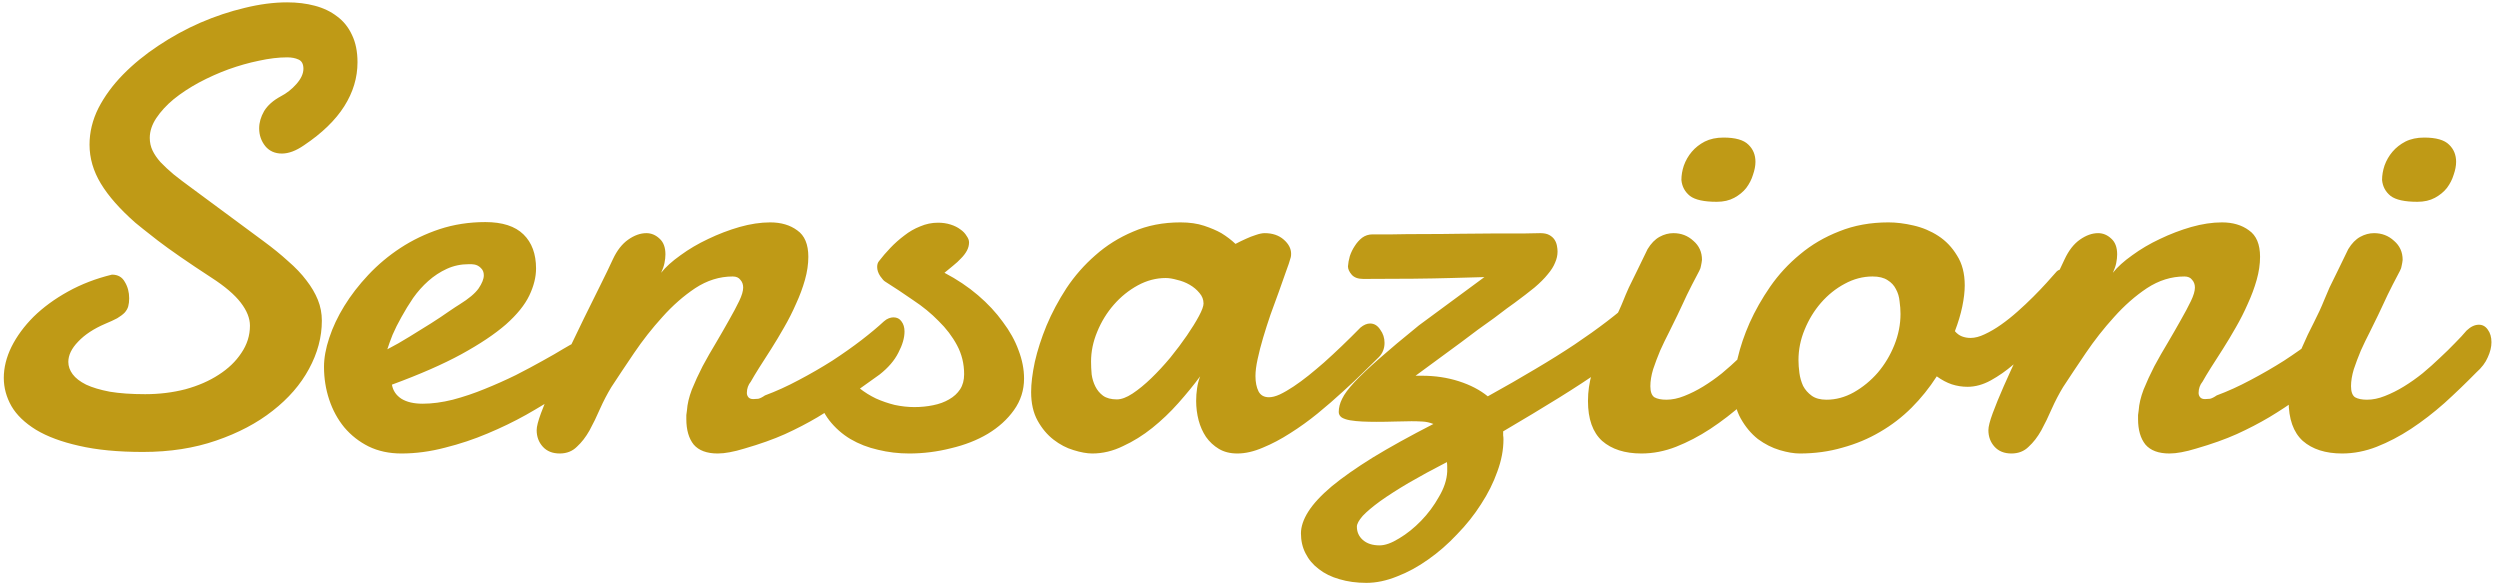 <svg width="286" height="67" viewBox="0 0 286 67" fill="none" xmlns="http://www.w3.org/2000/svg">
<path d="M12.809 31.418C13.488 31.418 13.98 31.699 14.285 32.262C14.613 32.801 14.777 33.422 14.777 34.125C14.777 34.477 14.742 34.781 14.672 35.039C14.602 35.297 14.461 35.543 14.25 35.777C14.039 35.988 13.758 36.199 13.406 36.41C13.055 36.598 12.598 36.809 12.035 37.043C10.723 37.605 9.691 38.285 8.941 39.082C8.191 39.855 7.816 40.629 7.816 41.402C7.816 41.895 7.98 42.363 8.309 42.809C8.637 43.254 9.152 43.652 9.855 44.004C10.559 44.332 11.461 44.602 12.562 44.812C13.688 45 15.035 45.094 16.605 45.094C18.223 45.094 19.758 44.906 21.211 44.531C22.664 44.133 23.93 43.582 25.008 42.879C26.109 42.176 26.977 41.344 27.609 40.383C28.266 39.422 28.594 38.379 28.594 37.254C28.594 36.41 28.242 35.531 27.539 34.617C26.836 33.703 25.723 32.754 24.199 31.77C21.504 30.012 19.453 28.594 18.047 27.516C16.664 26.438 15.809 25.758 15.48 25.477C13.723 23.93 12.41 22.441 11.543 21.012C10.676 19.582 10.242 18.094 10.242 16.547C10.242 15.117 10.582 13.723 11.262 12.363C11.965 11.004 12.902 9.727 14.074 8.531C15.246 7.336 16.594 6.234 18.117 5.227C19.664 4.195 21.27 3.316 22.934 2.59C24.621 1.863 26.309 1.301 27.996 0.902C29.707 0.48 31.324 0.27 32.848 0.27C33.996 0.27 35.051 0.398 36.012 0.656C36.996 0.914 37.852 1.324 38.578 1.887C39.305 2.426 39.867 3.129 40.266 3.996C40.688 4.863 40.898 5.906 40.898 7.125C40.898 8.883 40.395 10.559 39.387 12.152C38.379 13.746 36.844 15.234 34.781 16.617C33.867 17.25 33.023 17.566 32.25 17.566C31.453 17.566 30.82 17.285 30.352 16.723C29.883 16.137 29.648 15.457 29.648 14.684C29.648 14.027 29.836 13.371 30.211 12.715C30.609 12.059 31.242 11.496 32.109 11.027C32.789 10.676 33.387 10.207 33.902 9.621C34.441 9.012 34.711 8.426 34.711 7.863C34.711 7.324 34.523 6.973 34.148 6.809C33.797 6.645 33.363 6.562 32.848 6.562C31.863 6.562 30.785 6.691 29.613 6.949C28.465 7.184 27.305 7.512 26.133 7.934C24.984 8.355 23.859 8.859 22.758 9.445C21.68 10.031 20.719 10.664 19.875 11.344C19.055 12.023 18.387 12.75 17.871 13.523C17.379 14.273 17.133 15.023 17.133 15.773C17.133 16.289 17.238 16.77 17.449 17.215C17.66 17.66 17.965 18.105 18.363 18.551C18.785 18.996 19.289 19.465 19.875 19.957C20.461 20.426 21.141 20.941 21.914 21.504L30.141 27.586C31.195 28.359 32.133 29.121 32.953 29.871C33.797 30.598 34.5 31.336 35.062 32.086C35.625 32.812 36.059 33.551 36.363 34.301C36.668 35.051 36.82 35.848 36.82 36.691C36.82 38.566 36.328 40.406 35.344 42.211C34.383 43.992 33 45.586 31.195 46.992C29.414 48.398 27.258 49.535 24.727 50.402C22.219 51.27 19.43 51.703 16.359 51.703C13.5 51.703 11.062 51.469 9.047 51C7.055 50.555 5.414 49.945 4.125 49.172C2.836 48.375 1.898 47.473 1.312 46.465C0.727 45.434 0.434 44.355 0.434 43.23C0.434 42.059 0.727 40.875 1.312 39.68C1.922 38.461 2.766 37.312 3.844 36.234C4.945 35.156 6.258 34.195 7.781 33.352C9.305 32.508 10.98 31.863 12.809 31.418ZM54.258 30.258C54.141 30.234 54.035 30.223 53.941 30.223C53.848 30.223 53.742 30.223 53.625 30.223C52.734 30.223 51.902 30.398 51.129 30.75C50.355 31.102 49.641 31.57 48.984 32.156C48.352 32.719 47.777 33.363 47.262 34.09C46.77 34.816 46.324 35.543 45.926 36.27C45.527 36.973 45.188 37.652 44.906 38.309C44.648 38.965 44.449 39.516 44.309 39.961C45.129 39.539 45.973 39.059 46.84 38.52C47.73 37.98 48.562 37.465 49.336 36.973C50.109 36.48 50.777 36.035 51.34 35.637C51.926 35.238 52.336 34.969 52.57 34.828C53.625 34.172 54.352 33.562 54.75 33C55.148 32.414 55.348 31.91 55.348 31.488C55.348 31.137 55.23 30.855 54.996 30.645C54.785 30.434 54.539 30.305 54.258 30.258ZM55.523 25.406C57.469 25.406 58.922 25.875 59.883 26.812C60.844 27.75 61.324 29.051 61.324 30.715C61.324 31.699 61.066 32.73 60.551 33.809C60.035 34.887 59.145 35.988 57.879 37.113C56.613 38.215 54.914 39.352 52.781 40.523C50.672 41.672 48.023 42.832 44.836 44.004C44.953 44.684 45.316 45.223 45.926 45.621C46.535 45.996 47.344 46.184 48.352 46.184C49.43 46.184 50.578 46.031 51.797 45.727C53.039 45.398 54.258 44.988 55.453 44.496C56.672 44.004 57.855 43.477 59.004 42.914C60.152 42.328 61.184 41.777 62.098 41.262C63.035 40.746 63.809 40.301 64.418 39.926C65.051 39.551 65.473 39.316 65.684 39.223C65.894 39.082 66.082 39 66.246 38.977C66.434 38.953 66.598 38.941 66.738 38.941C67.019 38.941 67.254 39.012 67.441 39.152C67.629 39.27 67.781 39.422 67.898 39.609C68.039 39.773 68.133 39.961 68.18 40.172C68.227 40.359 68.25 40.523 68.25 40.664C68.25 40.875 68.227 41.133 68.18 41.438C68.133 41.719 67.957 42.047 67.652 42.422C67.535 42.539 67.137 42.855 66.457 43.371C65.801 43.887 64.945 44.496 63.891 45.199C62.836 45.902 61.605 46.652 60.199 47.449C58.816 48.223 57.34 48.938 55.77 49.594C54.223 50.25 52.605 50.789 50.918 51.211C49.23 51.656 47.566 51.879 45.926 51.879C44.52 51.879 43.266 51.609 42.164 51.07C41.086 50.531 40.16 49.805 39.387 48.891C38.637 47.977 38.062 46.922 37.664 45.727C37.266 44.531 37.066 43.277 37.066 41.965C37.066 40.957 37.266 39.855 37.664 38.66C38.062 37.441 38.637 36.223 39.387 35.004C40.137 33.785 41.051 32.602 42.129 31.453C43.23 30.281 44.461 29.25 45.82 28.359C47.18 27.469 48.668 26.754 50.285 26.215C51.926 25.676 53.672 25.406 55.523 25.406ZM70.113 29.66C70.582 28.652 71.168 27.902 71.871 27.41C72.574 26.918 73.266 26.672 73.945 26.672C74.508 26.672 75.012 26.883 75.457 27.305C75.902 27.703 76.125 28.301 76.125 29.098C76.125 29.402 76.09 29.73 76.019 30.082C75.949 30.434 75.82 30.809 75.633 31.207C76.148 30.551 76.887 29.883 77.848 29.203C78.809 28.5 79.863 27.879 81.012 27.34C82.184 26.777 83.379 26.32 84.598 25.969C85.84 25.617 87.012 25.441 88.113 25.441C89.356 25.441 90.387 25.746 91.207 26.355C92.051 26.941 92.473 27.949 92.473 29.379C92.473 30.223 92.344 31.102 92.086 32.016C91.828 32.93 91.488 33.844 91.066 34.758C90.668 35.672 90.211 36.574 89.695 37.465C89.203 38.332 88.711 39.152 88.219 39.926C87.727 40.699 87.269 41.414 86.848 42.07C86.449 42.703 86.133 43.23 85.898 43.652C85.594 44.027 85.441 44.461 85.441 44.953C85.441 45.141 85.5 45.305 85.617 45.445C85.734 45.586 85.922 45.656 86.18 45.656C86.344 45.656 86.531 45.645 86.742 45.621C86.953 45.574 87.211 45.445 87.516 45.234C88.781 44.766 90.07 44.18 91.383 43.477C92.719 42.773 93.996 42.035 95.215 41.262C96.434 40.465 97.547 39.68 98.555 38.906C99.586 38.109 100.441 37.395 101.121 36.762C101.309 36.598 101.496 36.48 101.684 36.41C101.871 36.34 102.047 36.305 102.211 36.305C102.609 36.305 102.914 36.457 103.125 36.762C103.359 37.066 103.477 37.453 103.477 37.922C103.477 38.648 103.242 39.457 102.773 40.348C102.328 41.238 101.613 42.07 100.629 42.844C99.293 43.805 98.062 44.684 96.938 45.48C95.836 46.277 94.699 47.027 93.527 47.73C92.379 48.41 91.137 49.055 89.801 49.664C88.488 50.25 86.941 50.801 85.16 51.316C84.551 51.504 83.988 51.645 83.473 51.738C82.981 51.832 82.523 51.879 82.102 51.879C80.859 51.879 79.945 51.539 79.359 50.859C78.797 50.156 78.516 49.184 78.516 47.941C78.516 47.777 78.516 47.625 78.516 47.484C78.539 47.32 78.562 47.145 78.586 46.957C78.633 46.23 78.82 45.434 79.148 44.566C79.5 43.699 79.91 42.809 80.379 41.895C80.871 40.98 81.387 40.078 81.926 39.188C82.465 38.273 82.957 37.418 83.402 36.621C83.871 35.801 84.258 35.074 84.562 34.441C84.867 33.809 85.019 33.293 85.019 32.895C85.019 32.543 84.914 32.25 84.703 32.016C84.516 31.758 84.223 31.629 83.824 31.629C82.324 31.629 80.894 32.074 79.535 32.965C78.199 33.855 76.945 34.957 75.773 36.27C74.602 37.559 73.523 38.93 72.539 40.383C71.555 41.836 70.688 43.137 69.938 44.285C69.469 45.059 69.035 45.891 68.637 46.781C68.262 47.648 67.863 48.469 67.441 49.242C67.019 49.992 66.539 50.613 66 51.105C65.484 51.621 64.828 51.879 64.031 51.879C63.211 51.879 62.566 51.621 62.098 51.105C61.629 50.59 61.395 49.957 61.395 49.207C61.395 48.809 61.559 48.164 61.887 47.273C62.215 46.383 62.637 45.352 63.152 44.18C63.668 43.008 64.242 41.754 64.875 40.418C65.531 39.059 66.176 37.723 66.809 36.41C67.465 35.074 68.086 33.82 68.672 32.648C69.258 31.477 69.738 30.48 70.113 29.66ZM108.047 31.207C109.477 31.957 110.754 32.812 111.879 33.773C113.004 34.734 113.953 35.754 114.727 36.832C115.523 37.887 116.121 38.965 116.52 40.066C116.941 41.168 117.152 42.246 117.152 43.301C117.152 44.637 116.766 45.844 115.992 46.922C115.242 47.977 114.246 48.879 113.004 49.629C111.785 50.355 110.379 50.906 108.785 51.281C107.215 51.68 105.621 51.879 104.004 51.879C102.785 51.879 101.602 51.738 100.453 51.457C99.305 51.199 98.25 50.789 97.289 50.227C96.352 49.664 95.543 48.949 94.863 48.082C94.184 47.191 93.703 46.137 93.422 44.918C93.375 44.73 93.352 44.578 93.352 44.461C93.352 43.828 93.574 43.289 94.019 42.844C94.465 42.375 94.957 42.141 95.496 42.141C95.754 42.141 96.035 42.188 96.34 42.281C96.668 42.375 96.914 42.586 97.078 42.914C97.383 43.477 97.805 43.98 98.344 44.426C98.906 44.871 99.527 45.258 100.207 45.586C100.887 45.891 101.602 46.137 102.352 46.324C103.125 46.488 103.875 46.57 104.602 46.57C105.352 46.57 106.066 46.5 106.746 46.359C107.449 46.219 108.059 45.996 108.574 45.691C109.113 45.387 109.535 45 109.84 44.531C110.145 44.062 110.297 43.488 110.297 42.809C110.297 41.613 110.027 40.512 109.488 39.504C108.949 38.496 108.246 37.57 107.379 36.727C106.535 35.859 105.562 35.062 104.461 34.336C103.383 33.586 102.305 32.871 101.227 32.191C101.109 32.121 100.934 31.922 100.699 31.594C100.465 31.242 100.348 30.891 100.348 30.539C100.348 30.258 100.418 30.035 100.559 29.871C100.934 29.379 101.367 28.875 101.859 28.359C102.352 27.844 102.879 27.375 103.441 26.953C104.004 26.508 104.613 26.156 105.27 25.898C105.926 25.617 106.605 25.477 107.309 25.477C107.824 25.477 108.305 25.547 108.75 25.688C109.195 25.828 109.57 26.016 109.875 26.25C110.18 26.461 110.414 26.707 110.578 26.988C110.766 27.246 110.859 27.492 110.859 27.727C110.859 28.055 110.777 28.371 110.613 28.676C110.449 28.98 110.227 29.273 109.945 29.555C109.688 29.836 109.383 30.117 109.031 30.398C108.703 30.68 108.375 30.949 108.047 31.207ZM133.359 31.805C132.258 31.805 131.191 32.086 130.16 32.648C129.129 33.211 128.215 33.949 127.418 34.863C126.621 35.777 125.988 36.809 125.52 37.957C125.051 39.082 124.816 40.219 124.816 41.367C124.816 41.836 124.84 42.328 124.887 42.844C124.957 43.336 125.098 43.793 125.309 44.215C125.52 44.637 125.812 44.988 126.188 45.27C126.586 45.551 127.113 45.691 127.77 45.691C128.285 45.691 128.883 45.469 129.562 45.023C130.266 44.555 130.98 43.969 131.707 43.266C132.457 42.539 133.184 41.754 133.887 40.91C134.59 40.043 135.223 39.199 135.785 38.379C136.348 37.559 136.805 36.82 137.156 36.164C137.508 35.508 137.684 35.027 137.684 34.723C137.684 34.277 137.531 33.879 137.227 33.527C136.922 33.152 136.547 32.836 136.102 32.578C135.656 32.32 135.176 32.133 134.66 32.016C134.168 31.875 133.734 31.805 133.359 31.805ZM157.723 40.875C157.301 41.273 156.738 41.824 156.035 42.527C155.332 43.23 154.523 43.992 153.609 44.812C152.719 45.633 151.758 46.465 150.727 47.309C149.719 48.129 148.676 48.879 147.598 49.559C146.543 50.238 145.5 50.789 144.469 51.211C143.438 51.656 142.465 51.879 141.551 51.879C140.73 51.879 140.027 51.703 139.441 51.352C138.855 51 138.363 50.543 137.965 49.98C137.59 49.418 137.309 48.785 137.121 48.082C136.934 47.355 136.84 46.617 136.84 45.867C136.84 45.375 136.875 44.895 136.945 44.426C137.016 43.934 137.133 43.477 137.297 43.055C136.57 44.039 135.738 45.059 134.801 46.113C133.887 47.145 132.891 48.094 131.812 48.961C130.758 49.805 129.645 50.496 128.473 51.035C127.324 51.598 126.152 51.879 124.957 51.879C124.348 51.879 123.633 51.75 122.812 51.492C122.016 51.258 121.254 50.859 120.527 50.297C119.801 49.734 119.191 49.008 118.699 48.117C118.207 47.227 117.961 46.137 117.961 44.848C117.961 43.887 118.102 42.738 118.383 41.402C118.688 40.066 119.133 38.684 119.719 37.254C120.328 35.801 121.09 34.371 122.004 32.965C122.941 31.559 124.043 30.305 125.309 29.203C126.574 28.078 128.016 27.176 129.633 26.496C131.25 25.793 133.055 25.441 135.047 25.441C136.078 25.441 136.98 25.57 137.754 25.828C138.527 26.086 139.184 26.367 139.723 26.672C140.332 27.047 140.871 27.457 141.34 27.902C141.738 27.691 142.148 27.492 142.57 27.305C142.922 27.141 143.285 27 143.66 26.883C144.059 26.742 144.398 26.672 144.68 26.672C145.57 26.672 146.297 26.918 146.859 27.41C147.422 27.902 147.703 28.441 147.703 29.027C147.703 29.191 147.691 29.32 147.668 29.414C147.551 29.859 147.363 30.422 147.105 31.102C146.871 31.781 146.602 32.543 146.297 33.387C145.992 34.207 145.676 35.074 145.348 35.988C145.043 36.879 144.762 37.758 144.504 38.625C144.246 39.492 144.035 40.312 143.871 41.086C143.707 41.836 143.625 42.48 143.625 43.02C143.625 43.723 143.742 44.309 143.977 44.777C144.211 45.223 144.609 45.445 145.172 45.445C145.523 45.445 145.934 45.34 146.402 45.129C146.895 44.895 147.422 44.59 147.984 44.215C148.547 43.84 149.121 43.418 149.707 42.949C150.316 42.457 150.902 41.965 151.465 41.473C152.777 40.301 154.172 38.965 155.648 37.465C156.023 37.16 156.387 37.008 156.738 37.008C157.207 37.008 157.594 37.242 157.898 37.711C158.227 38.156 158.391 38.66 158.391 39.223C158.391 39.879 158.168 40.43 157.723 40.875ZM165.562 53.953C165.562 53.766 165.562 53.578 165.562 53.391C165.562 53.227 165.551 53.051 165.527 52.863C163.887 53.707 162.422 54.504 161.133 55.254C159.867 56.004 158.789 56.695 157.898 57.328C157.031 57.961 156.363 58.523 155.895 59.016C155.449 59.531 155.227 59.941 155.227 60.246C155.227 60.855 155.449 61.359 155.895 61.758C156.363 62.18 157.008 62.391 157.828 62.391C158.461 62.391 159.211 62.121 160.078 61.582C160.945 61.066 161.777 60.398 162.574 59.578C163.371 58.758 164.051 57.844 164.613 56.836C165.199 55.852 165.516 54.891 165.562 53.953ZM186.867 34.266C187.055 34.102 187.242 34.008 187.43 33.984C187.641 33.938 187.84 33.902 188.027 33.879C188.566 33.879 189.047 34.09 189.469 34.512C189.891 34.934 190.102 35.391 190.102 35.883C190.102 36.094 190.055 36.281 189.961 36.445C189.891 36.609 189.773 36.785 189.609 36.973C188.859 37.816 187.957 38.672 186.902 39.539C185.871 40.406 184.641 41.332 183.211 42.316C181.805 43.301 180.176 44.367 178.324 45.516C176.473 46.664 174.352 47.941 171.961 49.348C171.961 49.488 171.961 49.641 171.961 49.805C171.984 49.945 171.996 50.098 171.996 50.262C171.996 51.457 171.762 52.688 171.293 53.953C170.848 55.219 170.227 56.461 169.43 57.68C168.656 58.898 167.742 60.047 166.688 61.125C165.656 62.227 164.555 63.188 163.383 64.008C162.234 64.828 161.051 65.473 159.832 65.941C158.613 66.434 157.441 66.68 156.316 66.68C155.191 66.68 154.16 66.539 153.223 66.258C152.309 66 151.523 65.613 150.867 65.098C150.211 64.606 149.707 64.008 149.355 63.305C149.004 62.625 148.828 61.863 148.828 61.02C148.828 60.246 149.109 59.414 149.672 58.523C150.234 57.633 151.125 56.672 152.344 55.641C153.562 54.633 155.133 53.531 157.055 52.336C158.977 51.164 161.285 49.887 163.98 48.504C163.582 48.34 163.16 48.246 162.715 48.223C162.293 48.199 161.883 48.188 161.484 48.188C160.945 48.188 160.324 48.199 159.621 48.223C158.918 48.246 158.203 48.258 157.477 48.258C156.914 48.258 156.375 48.246 155.859 48.223C155.344 48.199 154.875 48.152 154.453 48.082C154.055 48.012 153.738 47.906 153.504 47.766C153.27 47.602 153.152 47.391 153.152 47.133C153.152 46.641 153.281 46.137 153.539 45.621C153.797 45.082 154.266 44.449 154.945 43.723C155.648 42.973 156.586 42.082 157.758 41.051C158.953 39.996 160.477 38.719 162.328 37.219L169.816 31.699C169.652 31.699 168.375 31.734 165.984 31.805C163.594 31.875 160.254 31.91 155.965 31.91C155.355 31.91 154.91 31.746 154.629 31.418C154.348 31.09 154.207 30.773 154.207 30.469C154.23 30.117 154.301 29.73 154.418 29.309C154.559 28.887 154.746 28.5 154.98 28.148C155.215 27.773 155.496 27.457 155.824 27.199C156.176 26.941 156.574 26.812 157.02 26.812C157.488 26.812 158.25 26.812 159.305 26.812C160.359 26.789 161.555 26.777 162.891 26.777C164.227 26.777 165.621 26.766 167.074 26.742C168.527 26.719 169.887 26.707 171.152 26.707C172.418 26.707 173.508 26.707 174.422 26.707C175.336 26.684 175.934 26.672 176.215 26.672C176.637 26.672 176.977 26.742 177.234 26.883C177.492 27.023 177.691 27.199 177.832 27.41C177.973 27.621 178.066 27.855 178.113 28.113C178.16 28.348 178.184 28.57 178.184 28.781C178.184 29.203 178.09 29.625 177.902 30.047C177.738 30.469 177.457 30.914 177.059 31.383C176.684 31.852 176.18 32.355 175.547 32.895C174.914 33.41 174.152 33.996 173.262 34.652C173.098 34.77 172.805 34.98 172.383 35.285C171.984 35.59 171.504 35.953 170.941 36.375C170.379 36.773 169.758 37.219 169.078 37.711C168.422 38.203 167.766 38.695 167.109 39.188C165.539 40.336 163.816 41.602 161.941 42.984H162.68C164.18 42.984 165.586 43.195 166.898 43.617C168.211 44.039 169.312 44.613 170.203 45.34C172.195 44.238 174.012 43.195 175.652 42.211C177.316 41.227 178.816 40.289 180.152 39.398C181.512 38.484 182.742 37.605 183.844 36.762C184.945 35.918 185.953 35.086 186.867 34.266ZM192.352 20.59C192.352 20.051 192.445 19.5 192.633 18.938C192.844 18.352 193.148 17.824 193.547 17.355C193.945 16.887 194.438 16.5 195.023 16.195C195.633 15.891 196.348 15.738 197.168 15.738C198.527 15.738 199.477 16.008 200.016 16.547C200.555 17.062 200.824 17.719 200.824 18.516C200.824 18.961 200.73 19.453 200.543 19.992C200.379 20.531 200.121 21.035 199.77 21.504C199.418 21.949 198.961 22.324 198.398 22.629C197.836 22.934 197.168 23.086 196.395 23.086C194.941 23.086 193.922 22.863 193.336 22.418C192.75 21.949 192.422 21.34 192.352 20.59ZM188.484 28.5C188.883 27.844 189.34 27.375 189.855 27.094C190.371 26.812 190.898 26.672 191.438 26.672C192.328 26.672 193.09 26.965 193.723 27.551C194.379 28.113 194.707 28.84 194.707 29.73C194.684 29.941 194.648 30.152 194.602 30.363C194.578 30.574 194.508 30.785 194.391 30.996C194.062 31.605 193.793 32.121 193.582 32.543C193.371 32.965 193.172 33.363 192.984 33.738C192.82 34.09 192.656 34.441 192.492 34.793C192.328 35.145 192.129 35.566 191.895 36.059C191.613 36.645 191.297 37.289 190.945 37.992C190.594 38.672 190.254 39.375 189.926 40.102C189.621 40.828 189.352 41.543 189.117 42.246C188.906 42.949 188.801 43.594 188.801 44.18C188.801 44.812 188.953 45.234 189.258 45.445C189.586 45.633 190.043 45.727 190.629 45.727C191.285 45.727 191.965 45.586 192.668 45.305C193.395 45.023 194.121 44.66 194.848 44.215C195.574 43.77 196.289 43.266 196.992 42.703C197.695 42.117 198.352 41.531 198.961 40.945C199.594 40.359 200.168 39.797 200.684 39.258C201.223 38.719 201.668 38.238 202.02 37.816C202.488 37.371 202.957 37.148 203.426 37.148C203.848 37.148 204.188 37.336 204.445 37.711C204.727 38.086 204.867 38.566 204.867 39.152C204.867 39.691 204.727 40.266 204.445 40.875C204.188 41.484 203.754 42.059 203.145 42.598C201.949 43.816 200.73 44.988 199.488 46.113C198.246 47.215 196.969 48.199 195.656 49.066C194.367 49.91 193.066 50.59 191.754 51.105C190.441 51.621 189.117 51.879 187.781 51.879C185.883 51.879 184.383 51.398 183.281 50.438C182.203 49.453 181.664 47.93 181.664 45.867C181.664 44.789 181.816 43.734 182.121 42.703C182.426 41.672 182.789 40.676 183.211 39.715C183.633 38.73 184.078 37.793 184.547 36.902C185.016 35.988 185.414 35.121 185.742 34.301C185.859 33.996 186.059 33.527 186.34 32.895C186.645 32.262 186.961 31.617 187.289 30.961C187.664 30.188 188.062 29.367 188.484 28.5ZM214.219 31.629C213.117 31.629 212.051 31.91 211.02 32.473C210.012 33.012 209.109 33.738 208.312 34.652C207.539 35.543 206.918 36.562 206.449 37.711C205.98 38.836 205.746 39.996 205.746 41.191C205.746 41.637 205.781 42.129 205.852 42.668C205.922 43.184 206.062 43.676 206.273 44.145C206.508 44.59 206.836 44.965 207.258 45.27C207.68 45.574 208.242 45.727 208.945 45.727C210.023 45.727 211.066 45.445 212.074 44.883C213.105 44.297 214.02 43.547 214.816 42.633C215.613 41.695 216.246 40.641 216.715 39.469C217.184 38.297 217.418 37.113 217.418 35.918C217.418 35.449 217.383 34.969 217.312 34.477C217.266 33.961 217.125 33.492 216.891 33.07C216.68 32.648 216.363 32.309 215.941 32.051C215.52 31.77 214.945 31.629 214.219 31.629ZM216.047 25.441C216.938 25.441 217.887 25.559 218.895 25.793C219.926 26.027 220.875 26.426 221.742 26.988C222.609 27.551 223.324 28.301 223.887 29.238C224.473 30.152 224.766 31.289 224.766 32.648C224.766 33.352 224.672 34.16 224.484 35.074C224.297 35.965 224.016 36.902 223.641 37.887C223.875 38.168 224.145 38.367 224.449 38.484C224.754 38.602 225.082 38.66 225.434 38.66C225.926 38.66 226.465 38.52 227.051 38.238C227.66 37.957 228.281 37.594 228.914 37.148C229.547 36.703 230.18 36.199 230.812 35.637C231.445 35.074 232.043 34.512 232.605 33.949C233.168 33.387 233.672 32.859 234.117 32.367C234.586 31.852 234.973 31.418 235.277 31.066C235.441 30.902 235.641 30.82 235.875 30.82C236.203 30.82 236.496 30.996 236.754 31.348C237.012 31.676 237.141 32.145 237.141 32.754C237.141 33.363 236.953 34.066 236.578 34.863C236.227 35.66 235.559 36.492 234.574 37.359C234.012 37.969 233.367 38.672 232.641 39.469C231.914 40.266 231.141 41.016 230.32 41.719C229.5 42.422 228.645 43.02 227.754 43.512C226.863 44.004 225.973 44.25 225.082 44.25C224.473 44.25 223.875 44.156 223.289 43.969C222.727 43.781 222.152 43.477 221.566 43.055C220.723 44.367 219.762 45.562 218.684 46.641C217.605 47.719 216.398 48.645 215.062 49.418C213.75 50.191 212.32 50.789 210.773 51.211C209.25 51.656 207.621 51.879 205.887 51.879C205.23 51.879 204.469 51.75 203.602 51.492C202.734 51.234 201.902 50.812 201.105 50.227C200.332 49.617 199.676 48.832 199.137 47.871C198.598 46.91 198.328 45.738 198.328 44.355C198.328 43.418 198.48 42.293 198.785 40.98C199.09 39.668 199.547 38.32 200.156 36.938C200.789 35.531 201.574 34.148 202.512 32.789C203.473 31.406 204.609 30.176 205.922 29.098C207.234 27.996 208.734 27.117 210.422 26.461C212.109 25.781 213.984 25.441 216.047 25.441ZM236.191 29.66C236.66 28.652 237.246 27.902 237.949 27.41C238.652 26.918 239.344 26.672 240.023 26.672C240.586 26.672 241.09 26.883 241.535 27.305C241.98 27.703 242.203 28.301 242.203 29.098C242.203 29.402 242.168 29.73 242.098 30.082C242.027 30.434 241.898 30.809 241.711 31.207C242.227 30.551 242.965 29.883 243.926 29.203C244.887 28.5 245.941 27.879 247.09 27.34C248.262 26.777 249.457 26.32 250.676 25.969C251.918 25.617 253.09 25.441 254.191 25.441C255.434 25.441 256.465 25.746 257.285 26.355C258.129 26.941 258.551 27.949 258.551 29.379C258.551 30.223 258.422 31.102 258.164 32.016C257.906 32.93 257.566 33.844 257.145 34.758C256.746 35.672 256.289 36.574 255.773 37.465C255.281 38.332 254.789 39.152 254.297 39.926C253.805 40.699 253.348 41.414 252.926 42.07C252.527 42.703 252.211 43.23 251.977 43.652C251.672 44.027 251.52 44.461 251.52 44.953C251.52 45.141 251.578 45.305 251.695 45.445C251.812 45.586 252 45.656 252.258 45.656C252.422 45.656 252.609 45.645 252.82 45.621C253.031 45.574 253.289 45.445 253.594 45.234C254.859 44.766 256.148 44.18 257.461 43.477C258.797 42.773 260.074 42.035 261.293 41.262C262.512 40.465 263.625 39.68 264.633 38.906C265.664 38.109 266.52 37.395 267.199 36.762C267.387 36.598 267.574 36.48 267.762 36.41C267.949 36.34 268.125 36.305 268.289 36.305C268.688 36.305 268.992 36.457 269.203 36.762C269.438 37.066 269.555 37.453 269.555 37.922C269.555 38.648 269.32 39.457 268.852 40.348C268.406 41.238 267.691 42.07 266.707 42.844C265.371 43.805 264.141 44.684 263.016 45.48C261.914 46.277 260.777 47.027 259.605 47.73C258.457 48.41 257.215 49.055 255.879 49.664C254.566 50.25 253.02 50.801 251.238 51.316C250.629 51.504 250.066 51.645 249.551 51.738C249.059 51.832 248.602 51.879 248.18 51.879C246.938 51.879 246.023 51.539 245.438 50.859C244.875 50.156 244.594 49.184 244.594 47.941C244.594 47.777 244.594 47.625 244.594 47.484C244.617 47.32 244.641 47.145 244.664 46.957C244.711 46.23 244.898 45.434 245.227 44.566C245.578 43.699 245.988 42.809 246.457 41.895C246.949 40.98 247.465 40.078 248.004 39.188C248.543 38.273 249.035 37.418 249.48 36.621C249.949 35.801 250.336 35.074 250.641 34.441C250.945 33.809 251.098 33.293 251.098 32.895C251.098 32.543 250.992 32.25 250.781 32.016C250.594 31.758 250.301 31.629 249.902 31.629C248.402 31.629 246.973 32.074 245.613 32.965C244.277 33.855 243.023 34.957 241.852 36.27C240.68 37.559 239.602 38.93 238.617 40.383C237.633 41.836 236.766 43.137 236.016 44.285C235.547 45.059 235.113 45.891 234.715 46.781C234.34 47.648 233.941 48.469 233.52 49.242C233.098 49.992 232.617 50.613 232.078 51.105C231.562 51.621 230.906 51.879 230.109 51.879C229.289 51.879 228.645 51.621 228.176 51.105C227.707 50.59 227.473 49.957 227.473 49.207C227.473 48.809 227.637 48.164 227.965 47.273C228.293 46.383 228.715 45.352 229.23 44.18C229.746 43.008 230.32 41.754 230.953 40.418C231.609 39.059 232.254 37.723 232.887 36.41C233.543 35.074 234.164 33.82 234.75 32.648C235.336 31.477 235.816 30.48 236.191 29.66ZM272.508 20.59C272.508 20.051 272.602 19.5 272.789 18.938C273 18.352 273.305 17.824 273.703 17.355C274.102 16.887 274.594 16.5 275.18 16.195C275.789 15.891 276.504 15.738 277.324 15.738C278.684 15.738 279.633 16.008 280.172 16.547C280.711 17.062 280.98 17.719 280.98 18.516C280.98 18.961 280.887 19.453 280.699 19.992C280.535 20.531 280.277 21.035 279.926 21.504C279.574 21.949 279.117 22.324 278.555 22.629C277.992 22.934 277.324 23.086 276.551 23.086C275.098 23.086 274.078 22.863 273.492 22.418C272.906 21.949 272.578 21.34 272.508 20.59ZM268.641 28.5C269.039 27.844 269.496 27.375 270.012 27.094C270.527 26.812 271.055 26.672 271.594 26.672C272.484 26.672 273.246 26.965 273.879 27.551C274.535 28.113 274.863 28.84 274.863 29.73C274.84 29.941 274.805 30.152 274.758 30.363C274.734 30.574 274.664 30.785 274.547 30.996C274.219 31.605 273.949 32.121 273.738 32.543C273.527 32.965 273.328 33.363 273.141 33.738C272.977 34.09 272.812 34.441 272.648 34.793C272.484 35.145 272.285 35.566 272.051 36.059C271.77 36.645 271.453 37.289 271.102 37.992C270.75 38.672 270.41 39.375 270.082 40.102C269.777 40.828 269.508 41.543 269.273 42.246C269.062 42.949 268.957 43.594 268.957 44.18C268.957 44.812 269.109 45.234 269.414 45.445C269.742 45.633 270.199 45.727 270.785 45.727C271.441 45.727 272.121 45.586 272.824 45.305C273.551 45.023 274.277 44.66 275.004 44.215C275.73 43.77 276.445 43.266 277.148 42.703C277.852 42.117 278.508 41.531 279.117 40.945C279.75 40.359 280.324 39.797 280.84 39.258C281.379 38.719 281.824 38.238 282.176 37.816C282.645 37.371 283.113 37.148 283.582 37.148C284.004 37.148 284.344 37.336 284.602 37.711C284.883 38.086 285.023 38.566 285.023 39.152C285.023 39.691 284.883 40.266 284.602 40.875C284.344 41.484 283.91 42.059 283.301 42.598C282.105 43.816 280.887 44.988 279.645 46.113C278.402 47.215 277.125 48.199 275.812 49.066C274.523 49.91 273.223 50.59 271.91 51.105C270.598 51.621 269.273 51.879 267.938 51.879C266.039 51.879 264.539 51.398 263.438 50.438C262.359 49.453 261.82 47.93 261.82 45.867C261.82 44.789 261.973 43.734 262.277 42.703C262.582 41.672 262.945 40.676 263.367 39.715C263.789 38.73 264.234 37.793 264.703 36.902C265.172 35.988 265.57 35.121 265.898 34.301C266.016 33.996 266.215 33.527 266.496 32.895C266.801 32.262 267.117 31.617 267.445 30.961C267.82 30.188 268.219 29.367 268.641 28.5Z" fill="#BF9A16"/>
</svg>
